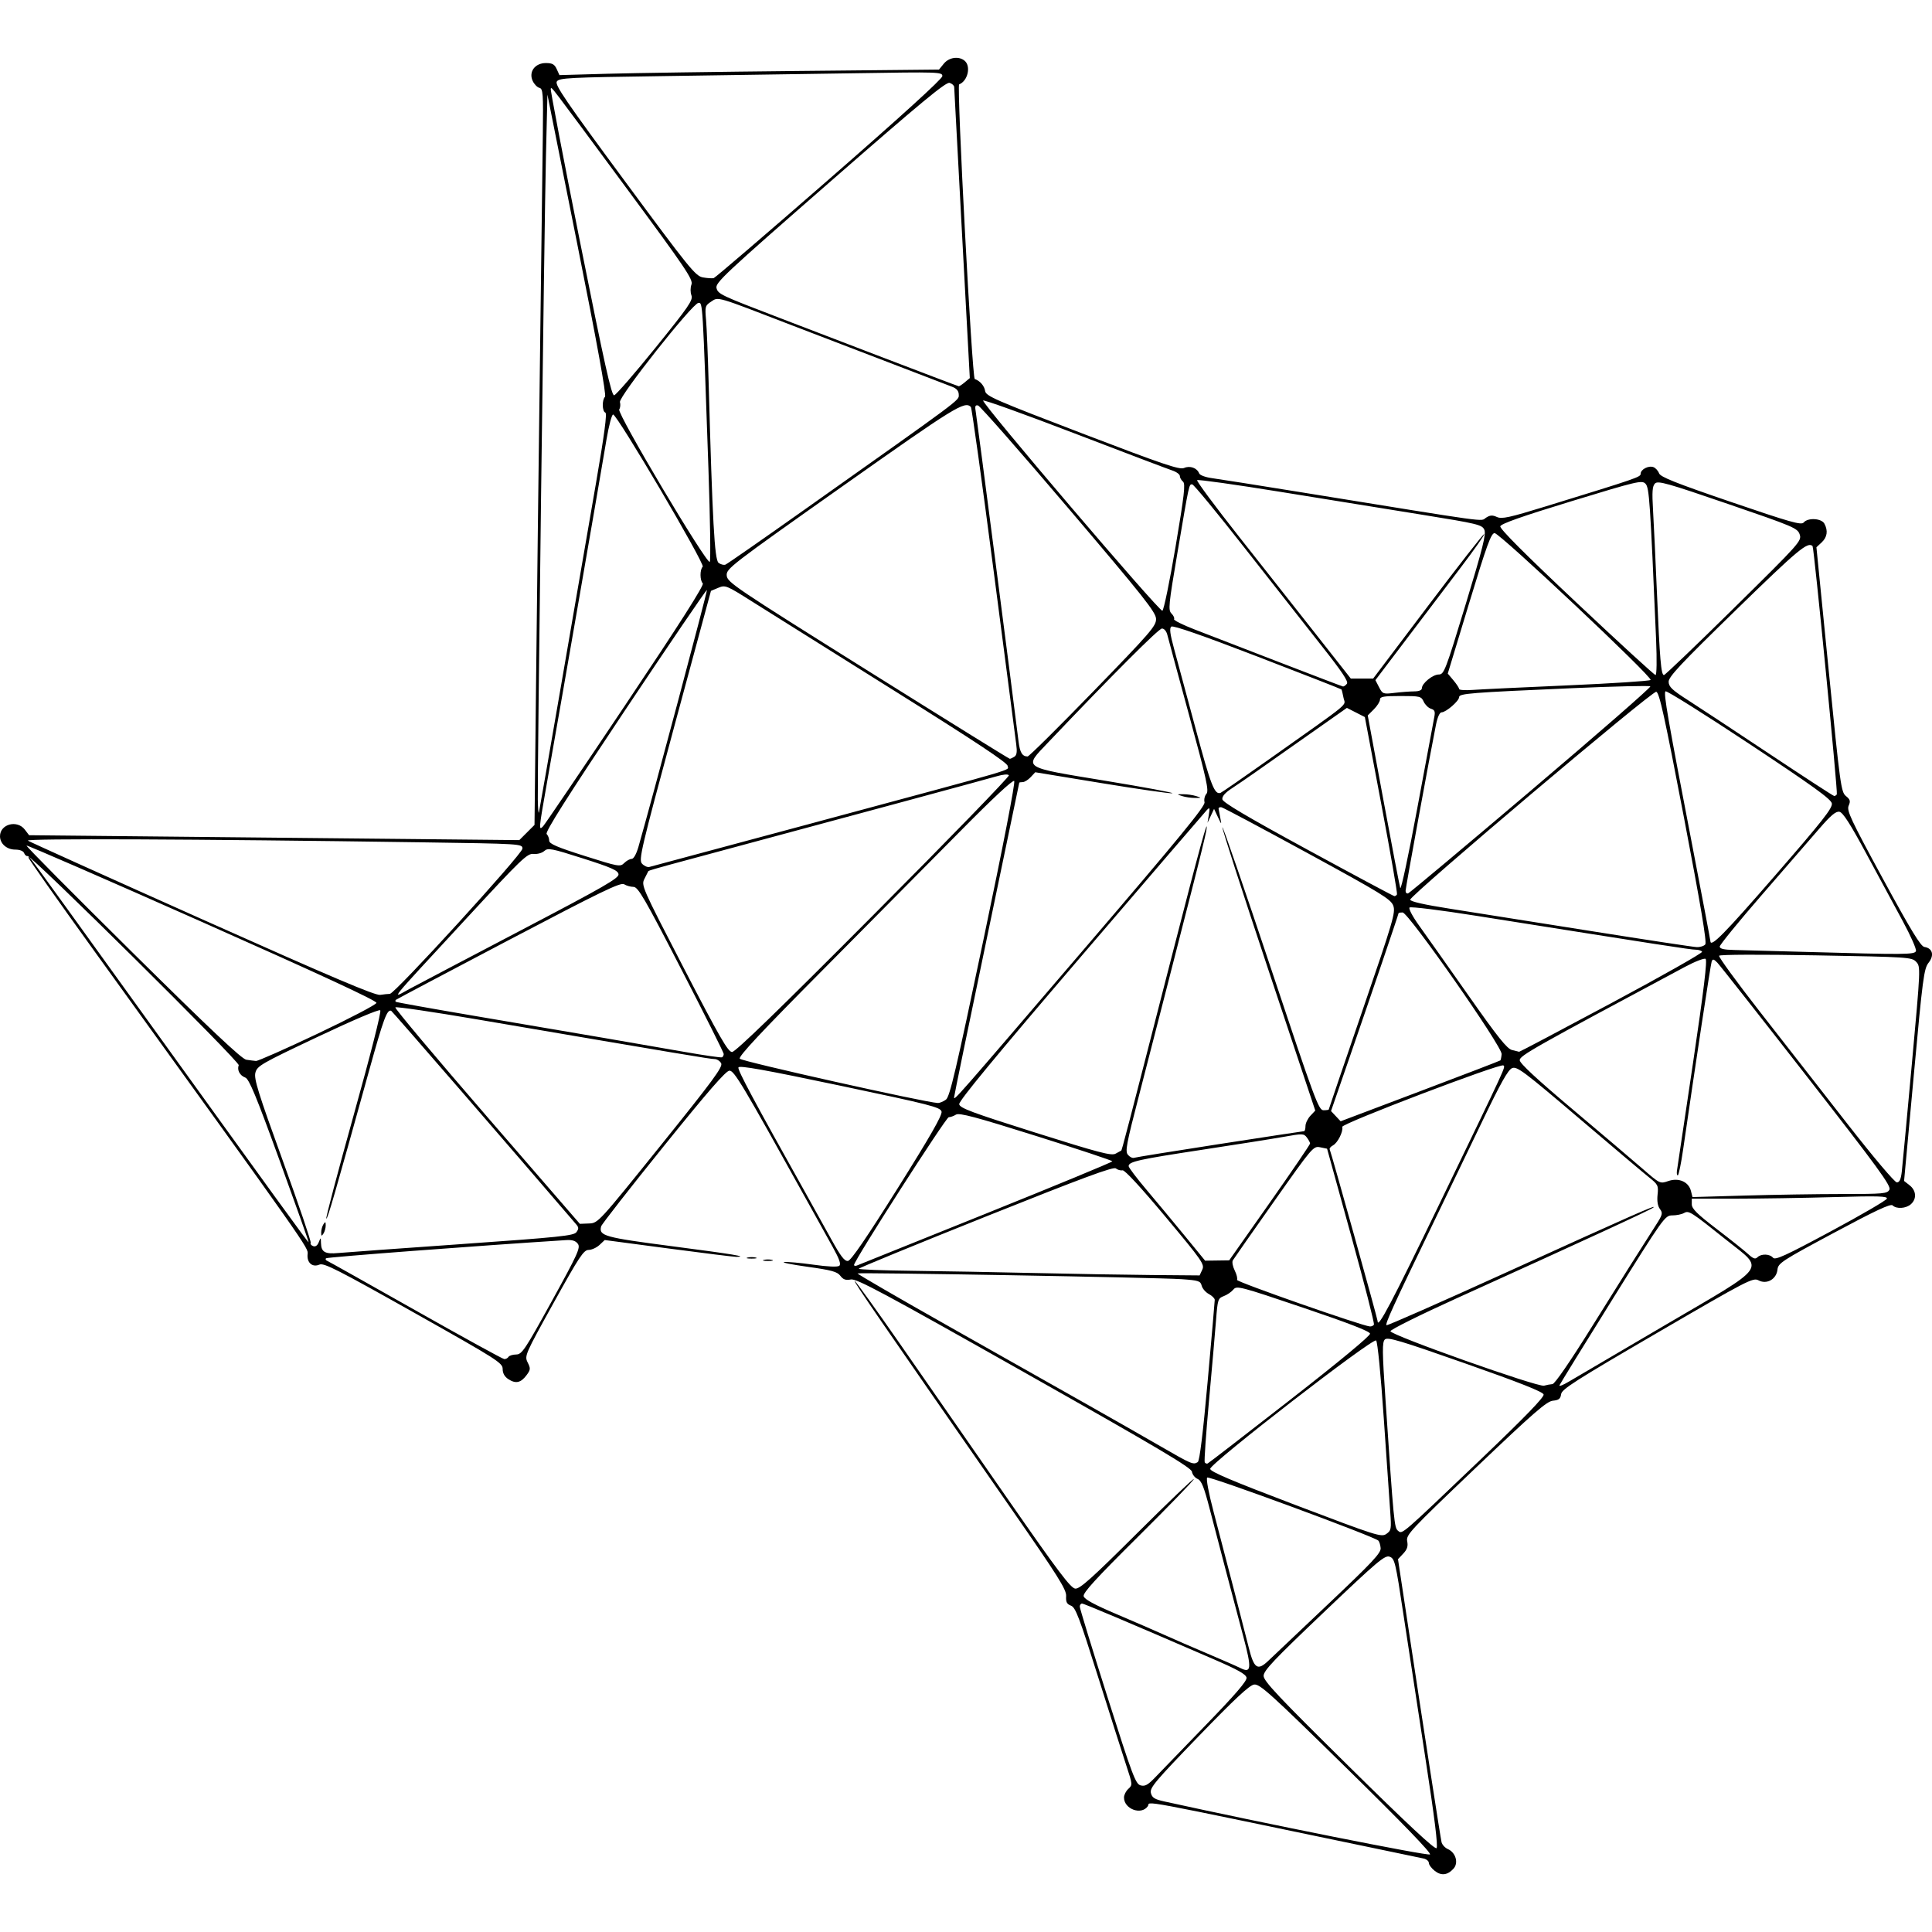 <?xml version="1.0" encoding="UTF-8" standalone="no"?>
<!-- Created with Inkscape (http://www.inkscape.org/) -->

<svg
   width="900"
   height="900"
   viewBox="0 0 238.125 238.125"
   version="1.1"
   id="svg1"
   xml:space="preserve"
   inkscape:version="1.3 (1:1.3+202307231459+0e150ed6c4)"
   sodipodi:docname="map-texas.svg"
   inkscape:export-filename="map-texas.png"
   inkscape:export-xdpi="53.333332"
   inkscape:export-ydpi="53.333332"
   xmlns:inkscape="http://www.inkscape.org/namespaces/inkscape"
   xmlns:sodipodi="http://sodipodi.sourceforge.net/DTD/sodipodi-0.dtd"
   xmlns="http://www.w3.org/2000/svg"
   xmlns:svg="http://www.w3.org/2000/svg"><sodipodi:namedview
     id="namedview1"
     pagecolor="#ffffff"
     bordercolor="#000000"
     borderopacity="0.25"
     inkscape:showpageshadow="2"
     inkscape:pageopacity="0.0"
     inkscape:pagecheckerboard="0"
     inkscape:deskcolor="#d1d1d1"
     inkscape:document-units="px"
     inkscape:zoom="0.40622896"
     inkscape:cx="396.32822"
     inkscape:cy="561.25984"
     inkscape:window-width="1280"
     inkscape:window-height="656"
     inkscape:window-x="0"
     inkscape:window-y="0"
     inkscape:window-maximized="1"
     inkscape:current-layer="layer1" /><defs
     id="defs1" /><g
     inkscape:label="Capa 1"
     inkscape:groupmode="layer"
     id="layer1"><path
       style="fill:#000000;stroke-width:1.084"
       d="m 176.829,230.582 c -0.396,-0.312 -0.72,-0.748 -0.72,-0.971 0,-0.222 -0.29,-0.466 -0.645,-0.542 -0.355,-0.076 -2.194,-0.461 -4.087,-0.855 -32.627,-6.795 -29.475,-6.207 -29.908,-5.589 -0.797,1.139 -2.933,0.353 -2.933,-1.079 0,-0.318 0.242,-0.798 0.538,-1.065 0.525,-0.475 0.519,-0.545 -0.242,-2.841 -0.429,-1.295 -1.994,-6.209 -3.478,-10.921 -2.325,-7.384 -2.788,-8.602 -3.352,-8.816 -0.517,-0.197 -0.643,-0.446 -0.598,-1.185 0.048,-0.796 -0.971,-2.414 -6.82,-10.831 -16.608,-23.9 -19.348,-27.889 -19.238,-27.999 0.064,-0.064 2.651,3.531 5.748,7.989 3.097,4.458 9.031,13.001 13.187,18.983 6.16,8.867 7.685,10.889 8.252,10.942 0.562,0.052 2.038,-1.271 7.652,-6.859 3.825,-3.808 6.955,-6.796 6.955,-6.64 -5e-5,0.157 -3.086,3.347 -6.859,7.09 -5.214,5.173 -6.824,6.936 -6.716,7.349 0.099,0.38 1.319,1.044 4.062,2.21 2.156,0.917 4.824,2.075 5.928,2.573 1.104,0.498 3.492,1.535 5.306,2.304 1.814,0.769 3.614,1.558 4,1.754 1.374,0.698 1.436,0.088 0.387,-3.849 -1.439,-5.405 -3.125,-11.804 -4.142,-15.726 -0.714,-2.752 -1.023,-3.517 -1.504,-3.729 -0.333,-0.146 -0.645,-0.546 -0.694,-0.889 -0.071,-0.498 -4.216,-2.954 -20.651,-12.237 -17.414,-9.836 -20.689,-11.59 -21.391,-11.454 -0.629,0.122 -0.939,0.013 -1.291,-0.452 -0.384,-0.508 -1.07,-0.697 -4.048,-1.113 -1.972,-0.276 -3.263,-0.538 -2.868,-0.583 0.394,-0.045 2.008,0.101 3.585,0.324 1.797,0.254 2.992,0.306 3.199,0.138 0.239,-0.194 0.013,-0.838 -0.821,-2.336 -0.633,-1.137 -2.082,-3.746 -3.219,-5.796 -7.894,-14.229 -8.901,-15.919 -9.493,-15.919 -0.431,0 -2.642,2.542 -8.146,9.368 -4.155,5.152 -7.608,9.573 -7.673,9.824 -0.303,1.17 0.37,1.357 8.801,2.456 7.448,0.97 9.393,1.292 7.864,1.302 -0.302,0.002 -4.076,-0.464 -8.385,-1.036 l -7.835,-1.039 -0.645,0.606 c -0.355,0.333 -0.959,0.609 -1.343,0.613 -0.612,0.007 -1.148,0.818 -4.312,6.525 -3.536,6.378 -3.604,6.536 -3.199,7.345 0.375,0.75 0.362,0.897 -0.146,1.578 -0.698,0.936 -1.331,1.072 -2.234,0.481 -0.466,-0.306 -0.703,-0.728 -0.703,-1.256 0,-0.748 -0.655,-1.164 -10.971,-6.969 -9.363,-5.269 -11.064,-6.133 -11.608,-5.896 -0.871,0.379 -1.573,-0.232 -1.464,-1.275 0.087,-0.828 0.566,-0.147 -26.375,-37.493 -4.477,-6.206 -8.088,-11.335 -8.025,-11.398 0.141,-0.141 -0.853,-1.495 12.126,16.514 18.789,26.07 22.335,30.961 22.4,30.895 0.035,-0.035 -1.574,-4.567 -3.575,-10.07 -2.916,-8.02 -3.758,-10.051 -4.239,-10.229 -0.669,-0.247 -1.027,-0.927 -0.8,-1.518 0.161,-0.42 -25.571,-25.912 -26.024,-25.782 -0.143,0.041 -0.334,-0.12 -0.426,-0.359 -0.101,-0.263 -0.531,-0.433 -1.095,-0.433 -1.046,0 -1.878,-0.732 -1.878,-1.651 0,-1.495 2.113,-2.056 3.059,-0.813 l 0.526,0.69 30.21,0.302 30.21,0.302 0.937,-0.937 0.937,-0.937 0.191,-17.48 c 0.105,-9.614 0.321,-27.483 0.479,-39.709 0.158,-12.226 0.319,-24.771 0.356,-27.879 0.062,-5.144 0.024,-5.662 -0.426,-5.779 -0.272,-0.071 -0.646,-0.46 -0.829,-0.863 -0.508,-1.115 0.29,-2.192 1.624,-2.192 0.801,0 1.072,0.15 1.342,0.743 l 0.338,0.743 5.894,-0.167 c 3.242,-0.092 13.767,-0.245 23.39,-0.341 l 17.496,-0.174 0.59,-0.725 c 0.645,-0.792 1.845,-0.964 2.565,-0.367 0.815,0.676 0.393,2.506 -0.672,2.915 -0.32,0.123 1.592,36.207 1.925,36.319 0.639,0.214 1.185,0.843 1.277,1.47 0.092,0.628 1.189,1.107 11.98,5.238 9.946,3.807 11.986,4.499 12.54,4.255 0.728,-0.321 1.602,-0.009 1.861,0.664 0.084,0.22 0.769,0.478 1.54,0.581 0.763,0.102 5.776,0.895 11.14,1.764 23.762,3.847 21.946,3.596 22.657,3.131 0.512,-0.335 0.799,-0.357 1.362,-0.1 0.604,0.275 1.515,0.078 5.987,-1.298 11.361,-3.496 11.728,-3.622 11.728,-4.032 0,-0.536 0.984,-1.043 1.581,-0.814 0.261,0.1 0.571,0.441 0.688,0.758 0.168,0.454 2.038,1.2 8.848,3.527 7.343,2.509 8.686,2.889 8.976,2.539 0.516,-0.621 2.197,-0.527 2.556,0.143 0.468,0.874 0.35,1.668 -0.343,2.314 l -0.64,0.596 1.502,15.074 c 1.423,14.275 1.536,15.101 2.135,15.587 0.527,0.426 0.583,0.627 0.335,1.192 -0.261,0.596 0.256,1.699 4.22,8.997 3.45,6.352 4.658,8.34 5.113,8.41 1.012,0.156 1.247,1.022 0.525,1.939 -0.581,0.738 -0.725,1.835 -1.828,13.852 l -1.198,13.051 0.687,0.54 c 0.818,0.643 0.889,1.661 0.163,2.319 -0.602,0.545 -1.792,0.625 -2.264,0.153 -0.238,-0.238 -2.117,0.64 -7.212,3.37 -6.447,3.455 -6.895,3.747 -6.978,4.544 -0.123,1.186 -1.323,1.867 -2.336,1.324 -0.679,-0.363 -1.323,-0.03 -12.477,6.465 -10.072,5.864 -11.774,6.951 -11.855,7.565 -0.075,0.573 -0.28,0.735 -1.014,0.806 -0.763,0.074 -2.378,1.479 -9.521,8.287 -8.097,7.717 -8.592,8.247 -8.436,9.03 0.124,0.622 0.002,1.006 -0.484,1.524 l -0.65,0.692 1.183,7.829 c 2.031,13.434 4.044,26.447 4.184,27.046 0.074,0.316 0.428,0.703 0.788,0.86 0.96,0.422 1.33,1.699 0.695,2.401 -0.744,0.822 -1.514,0.913 -2.325,0.276 z m -10.885,-12.676 c -9.443,-9.262 -10.68,-10.38 -11.379,-10.278 -0.575,0.085 -2.397,1.784 -6.839,6.38 -5.356,5.542 -6.034,6.348 -5.875,6.983 0.147,0.588 0.449,0.778 1.659,1.045 12.121,2.675 32.514,6.742 32.742,6.529 0.185,-0.172 -3.491,-3.972 -10.308,-10.66 z m 9.734,-1.248 c -0.92,-5.961 -2.137,-13.921 -2.704,-17.69 -0.97,-6.446 -1.07,-6.867 -1.693,-7.097 -0.591,-0.219 -1.449,0.504 -8.099,6.83 -6.163,5.863 -7.438,7.208 -7.438,7.854 0,0.644 1.814,2.57 10.509,11.153 7.173,7.081 10.603,10.281 10.803,10.081 0.201,-0.201 -0.237,-3.734 -1.379,-11.131 z m -27.051,-4.051 c 3.619,-3.733 5.074,-5.423 5.013,-5.823 -0.065,-0.424 -1.071,-0.989 -4.082,-2.291 -10.952,-4.737 -15.945,-6.848 -16.196,-6.848 -0.152,0 -0.276,0.171 -0.276,0.38 0,0.209 1.532,5.208 3.405,11.11 3.079,9.702 3.471,10.748 4.087,10.916 0.549,0.15 0.903,-0.045 1.816,-0.999 0.624,-0.652 3.428,-3.552 6.233,-6.445 z m 15.149,-14.966 c 5.344,-5.058 6.443,-6.231 6.393,-6.826 -0.033,-0.395 -0.162,-0.815 -0.287,-0.932 -0.556,-0.526 -20.856,-8.005 -21.091,-7.77 -0.151,0.151 0.174,1.892 0.793,4.238 1.36,5.156 3.744,14.362 4.337,16.745 0.636,2.56 1.077,2.859 2.383,1.619 0.56,-0.531 3.922,-3.715 7.472,-7.074 z m 7.573,-11.325 c -0.091,-1.262 -0.45,-6.455 -0.797,-11.541 -0.366,-5.361 -0.76,-9.376 -0.94,-9.555 -0.386,-0.386 -20.431,15.119 -20.451,15.819 -0.01,0.344 2.637,1.467 10.527,4.466 10,3.801 10.574,3.983 11.184,3.556 0.602,-0.422 0.632,-0.598 0.477,-2.745 z m 11.251,-6.536 c 5.353,-5.113 7.742,-7.58 7.656,-7.906 -0.088,-0.332 -2.958,-1.469 -9.646,-3.82 -8.023,-2.821 -9.583,-3.286 -9.92,-2.96 -0.341,0.331 -0.33,1.422 0.081,7.506 1.018,15.1 1.076,15.704 1.542,16.074 0.549,0.436 0.242,0.7 10.287,-8.894 z m -34.972,0.429 c 0.227,-0.144 0.644,-3.544 1.219,-9.942 0.481,-5.347 0.874,-9.872 0.874,-10.054 0,-0.182 -0.326,-0.506 -0.725,-0.719 -0.399,-0.213 -0.797,-0.676 -0.886,-1.029 -0.145,-0.58 -0.384,-0.656 -2.502,-0.803 -2.929,-0.203 -39.759,-0.854 -39.907,-0.705 -0.06,0.06 5.012,3.001 11.271,6.536 6.259,3.535 13.833,7.812 16.83,9.505 2.997,1.693 7.128,4.046 9.178,5.23 3.907,2.255 4.091,2.334 4.647,1.98 z m 11.367,-7.66 c 6.108,-4.761 9.91,-7.91 9.868,-8.174 -0.046,-0.291 -2.713,-1.324 -8.242,-3.194 -7.812,-2.641 -8.194,-2.74 -8.605,-2.238 -0.237,0.289 -0.768,0.652 -1.18,0.806 -0.712,0.266 -0.76,0.415 -0.956,2.955 -0.113,1.471 -0.506,5.966 -0.872,9.989 -0.366,4.023 -0.601,7.418 -0.523,7.544 0.078,0.127 0.24,0.191 0.358,0.144 0.119,-0.048 4.687,-3.572 10.152,-7.831 z m 32.353,-1.954 c 0.285,-0.021 2.187,-2.79 4.857,-7.071 4.111,-6.591 5.594,-8.946 7.874,-12.502 0.841,-1.312 0.89,-1.502 0.511,-2.008 -0.272,-0.363 -0.373,-0.977 -0.29,-1.759 0.121,-1.125 0.054,-1.261 -1.053,-2.143 -0.65,-0.518 -4.56,-3.818 -8.689,-7.333 -6.696,-5.701 -7.579,-6.364 -8.174,-6.134 -0.509,0.197 -1.411,1.809 -3.81,6.813 -1.729,3.606 -4.486,9.331 -6.127,12.722 -4.721,9.754 -5.76,12.03 -5.552,12.157 0.107,0.065 6.713,-2.845 14.679,-6.468 15.773,-7.172 18.649,-8.441 18.213,-8.038 -0.281,0.261 -8.005,3.824 -24.236,11.181 -4.496,2.038 -8.174,3.866 -8.174,4.063 0,0.483 18.171,6.928 18.93,6.715 0.316,-0.089 0.784,-0.176 1.042,-0.195 z m 13.902,-7.282 c 12.862,-7.537 12.259,-6.705 7.572,-10.448 -4.459,-3.56 -4.664,-3.691 -5.269,-3.352 -0.285,0.16 -0.933,0.29 -1.44,0.29 -0.901,0 -1.063,0.227 -7.36,10.327 -3.541,5.68 -6.487,10.46 -6.547,10.622 -0.059,0.162 0.457,-0.042 1.147,-0.454 0.691,-0.412 6.044,-3.555 11.897,-6.985 z m -142.58,3.929 c 0.098,-0.158 0.525,-0.291 0.949,-0.296 0.708,-0.009 1.072,-0.554 4.382,-6.558 3.214,-5.831 3.567,-6.607 3.223,-7.079 -0.277,-0.379 -0.692,-0.51 -1.459,-0.461 -11.001,0.702 -29.454,2.099 -29.583,2.24 -0.094,0.102 -0.042,0.238 0.116,0.301 0.158,0.063 5.062,2.814 10.899,6.112 5.837,3.298 10.766,6.004 10.954,6.012 0.188,0.009 0.421,-0.114 0.519,-0.271 z m 106.672,-3.974 c 0.084,-0.135 -1.182,-5.07 -2.812,-10.966 l -2.964,-10.72 -0.853,-0.175 c -0.836,-0.171 -0.95,-0.038 -5.704,6.705 -2.668,3.784 -4.946,7.039 -5.061,7.234 -0.116,0.195 -0.01,0.755 0.234,1.245 0.244,0.49 0.371,1.011 0.28,1.157 -0.14,0.227 15.416,5.678 16.386,5.742 0.188,0.013 0.41,-0.088 0.493,-0.223 z m 8.115,-14.972 c 8.399,-17.392 8.085,-16.711 7.847,-16.978 -0.292,-0.329 -19.969,7.168 -19.866,7.57 0.144,0.562 -0.559,1.969 -1.138,2.28 -0.298,0.16 -0.48,0.391 -0.404,0.515 0.141,0.228 5.901,20.878 5.901,21.155 0,1.015 1.761,-2.329 7.66,-14.541 z m -29.275,8.199 c 0.306,-0.66 0.017,-1.075 -4.534,-6.523 -3.024,-3.62 -5.025,-5.785 -5.296,-5.729 -0.239,0.049 -0.608,-0.055 -0.82,-0.23 -0.295,-0.245 -4.04,1.141 -16.029,5.934 -8.604,3.44 -15.649,6.333 -15.656,6.431 -0.007,0.097 2.925,0.211 6.514,0.253 3.589,0.042 10.397,0.165 15.13,0.274 4.733,0.109 11.251,0.22 14.485,0.247 l 5.88,0.049 z m -26.643,-6.921 c 8.558,-3.445 15.56,-6.342 15.56,-6.437 0,-0.095 -4.223,-1.5 -9.384,-3.122 -7.489,-2.354 -9.486,-2.885 -9.891,-2.632 -0.279,0.174 -0.68,0.317 -0.89,0.317 -0.338,0 -11.672,17.681 -11.672,18.209 0,0.115 0.161,0.146 0.359,0.069 0.197,-0.077 7.361,-2.959 15.919,-6.404 z m -10.907,-3.102 c 4.019,-6.402 5.526,-9.034 5.417,-9.465 -0.136,-0.539 -1.343,-0.848 -12.524,-3.2 -9.304,-1.958 -12.408,-2.513 -12.513,-2.241 -0.12,0.312 1.823,3.94 8.506,15.887 0.75,1.341 2.059,3.697 2.908,5.237 1.194,2.163 1.668,2.782 2.091,2.725 0.374,-0.051 2.304,-2.874 6.114,-8.942 z m 45.858,1.782 c 2.744,-3.898 4.985,-7.189 4.98,-7.314 -0.005,-0.125 -0.185,-0.46 -0.401,-0.744 -0.369,-0.487 -0.53,-0.492 -2.787,-0.087 -1.318,0.236 -5.88,0.96 -10.14,1.608 -7.828,1.191 -9.035,1.46 -9.035,2.015 0,0.169 1.004,1.494 2.232,2.946 1.228,1.452 3.349,4.005 4.714,5.673 l 2.482,3.033 1.483,-0.021 1.483,-0.021 z m 76.073,-0.514 c 0.104,-0.313 -1.068,-0.347 -6.581,-0.191 -3.689,0.104 -9.128,0.19 -12.086,0.19 l -5.378,6.6e-4 v 0.695 c 0,0.546 0.66,1.2 3.083,3.053 1.696,1.297 3.439,2.687 3.874,3.089 0.613,0.566 0.868,0.654 1.133,0.389 0.463,-0.463 1.516,-0.433 1.921,0.054 0.271,0.327 1.523,-0.245 7.118,-3.251 3.734,-2.006 6.846,-3.819 6.916,-4.029 z m -175.642,5.595 c 12.08,-0.848 13.801,-1.027 14.124,-1.468 0.299,-0.41 0.296,-0.585 -0.019,-0.952 -7.582,-8.85 -22.685,-26.282 -22.812,-26.331 -0.512,-0.198 -0.941,0.964 -2.722,7.381 -4.26,15.345 -5.135,18.369 -5.276,18.229 -0.081,-0.081 1.442,-5.833 3.383,-12.784 2.103,-7.532 3.424,-12.739 3.268,-12.889 -0.152,-0.147 -3.373,1.221 -7.709,3.273 -6.985,3.306 -7.463,3.58 -7.68,4.42 -0.195,0.754 0.336,2.46 3.365,10.813 1.978,5.455 3.531,10.024 3.451,10.154 -0.08,0.13 0.052,0.312 0.294,0.405 0.284,0.109 0.531,-0.058 0.697,-0.472 0.253,-0.63 0.258,-0.628 0.276,0.091 0.028,1.119 0.491,1.387 2.131,1.234 0.81,-0.075 7.663,-0.572 15.229,-1.103 z m -17.333,-1.436 c 0,-0.316 0.125,-0.767 0.278,-1.004 0.23,-0.356 0.278,-0.332 0.278,0.143 0,0.316 -0.125,0.767 -0.278,1.004 -0.23,0.356 -0.278,0.332 -0.278,-0.143 z m 41.855,-10.735 c 6.435,-7.991 7.675,-9.675 7.442,-10.11 -0.154,-0.287 -0.526,-0.522 -0.826,-0.522 -0.511,0 -3.66,-0.526 -29.259,-4.889 -5.441,-0.927 -9.975,-1.594 -10.075,-1.482 -0.101,0.112 4.975,6.162 11.28,13.443 l 11.463,13.239 1.127,-0.045 c 1.122,-0.045 1.163,-0.089 8.849,-9.634 z m 145.61,6.003 c 5.107,0 5.559,-0.042 5.822,-0.534 0.241,-0.451 -1.351,-2.635 -10.193,-13.983 -5.763,-7.397 -10.723,-13.698 -11.02,-14.003 -0.44,-0.45 -0.57,-0.477 -0.694,-0.143 -0.13,0.353 -1.998,12.657 -3.513,23.142 -0.256,1.775 -0.556,3.227 -0.666,3.227 -0.11,0 -0.151,-0.29 -0.091,-0.645 0.06,-0.355 0.949,-6.315 1.975,-13.244 1.336,-9.021 1.774,-12.656 1.543,-12.799 -0.178,-0.11 -1.319,0.332 -2.535,0.983 -18.678,9.982 -20.385,10.947 -20.371,11.508 0.01,0.387 2.121,2.348 6.483,6.023 3.558,2.997 7.444,6.298 8.637,7.335 2.164,1.882 2.17,1.885 3.192,1.534 1.288,-0.443 2.506,0.09 2.79,1.22 l 0.19,0.756 6.458,-0.188 c 3.552,-0.103 8.949,-0.188 11.994,-0.188 z m 7.352,-2.797 c 0.085,-0.749 0.644,-6.73 1.242,-13.291 1.077,-11.817 1.082,-11.934 0.531,-12.524 -0.539,-0.577 -0.921,-0.602 -12.346,-0.804 -6.859,-0.122 -11.855,-0.102 -11.947,0.047 -0.087,0.141 2.159,3.225 4.99,6.853 2.831,3.628 7.691,9.856 10.8,13.839 3.222,4.128 5.851,7.242 6.114,7.242 0.338,2e-5 0.503,-0.365 0.616,-1.362 z m -84.071,-3.367 c 5.624,-0.87 10.303,-1.581 10.397,-1.581 0.095,0 0.172,-0.282 0.172,-0.627 0,-0.345 0.272,-0.916 0.604,-1.27 l 0.604,-0.643 -5.797,-17.391 c -3.188,-9.565 -5.732,-17.456 -5.653,-17.535 0.079,-0.079 2.77,7.738 5.98,17.371 5.418,16.262 5.882,17.515 6.483,17.515 0.356,0 0.647,-0.042 0.647,-0.093 0,-0.051 1.864,-5.525 4.143,-12.165 3.817,-11.122 4.117,-12.143 3.806,-12.967 -0.299,-0.792 -1.512,-1.535 -10.546,-6.461 -5.614,-3.062 -10.392,-5.606 -10.618,-5.655 -0.225,-0.049 -0.387,0.043 -0.36,0.203 0.027,0.161 0.125,0.677 0.217,1.147 0.161,0.826 0.151,0.821 -0.305,-0.149 l -0.472,-1.004 -0.403,0.86 -0.403,0.86 0.163,-1 c 0.142,-0.872 0.111,-0.946 -0.247,-0.574 -0.225,0.235 -7.203,8.36 -15.507,18.056 -10.573,12.347 -15.072,17.8 -15.013,18.197 0.07,0.478 1.541,1.027 9.375,3.5 7.842,2.475 9.386,2.881 9.895,2.598 0.332,-0.184 0.644,-0.353 0.693,-0.376 0.094,-0.044 0.564,-1.847 6.224,-23.908 3.467,-13.512 4.625,-17.724 4.259,-15.488 -0.09,0.552 -0.911,3.908 -1.824,7.457 -0.913,3.549 -2.335,9.099 -3.16,12.333 -0.825,3.234 -2.305,8.978 -3.289,12.764 -1.584,6.096 -1.741,6.939 -1.372,7.366 0.229,0.265 0.566,0.428 0.748,0.362 0.182,-0.066 4.933,-0.832 10.557,-1.702 z m 34.588,-10.302 c 0.055,-0.055 0.127,-0.407 0.159,-0.781 0.079,-0.916 -11.478,-17.447 -12.203,-17.454 -0.276,-0.003 -0.502,0.037 -0.502,0.088 0,0.135 -3.3,9.853 -6.001,17.669 l -2.322,6.719 0.592,0.63 0.592,0.63 9.791,-3.701 c 5.385,-2.035 9.837,-3.746 9.892,-3.801 z m -68.332,4.833 c 0.479,-0.357 1.243,-3.618 4.622,-19.71 2.436,-11.602 3.946,-19.394 3.791,-19.564 -0.161,-0.176 -2.641,2.133 -6.624,6.167 -3.502,3.547 -11.109,11.224 -16.906,17.061 -7.643,7.695 -10.473,10.719 -10.295,11.002 0.206,0.328 22.934,5.41 24.409,5.458 0.237,0.008 0.688,-0.179 1.004,-0.414 z m 17.061,-18.599 c 11.808,-13.783 14.931,-17.593 14.809,-18.059 -0.085,-0.325 0.02,-0.79 0.234,-1.032 0.331,-0.376 0.019,-1.794 -2.115,-9.619 -1.377,-5.048 -2.591,-9.533 -2.699,-9.967 -0.115,-0.462 -0.392,-0.789 -0.669,-0.789 -0.402,0 -6.113,5.717 -14.038,14.054 -3.043,3.202 -3.355,2.995 7.149,4.725 4.765,0.785 8.44,1.471 8.168,1.526 -0.273,0.054 -4.186,-0.506 -8.695,-1.246 l -8.198,-1.345 -0.567,0.608 c -0.312,0.334 -0.755,0.608 -0.986,0.608 -0.23,0 -0.419,0.034 -0.419,0.076 0,0.042 -1.807,8.72 -4.016,19.284 -2.209,10.564 -4.016,19.335 -4.016,19.491 0,0.428 0.011,0.415 16.057,-18.316 z m 12.052,-18.815 c -0.697,-0.223 -0.693,-0.23 0.143,-0.23 0.473,0 1.183,0.103 1.578,0.23 0.697,0.223 0.693,0.23 -0.143,0.23 -0.473,0 -1.183,-0.103 -1.578,-0.23 z M 39.151,127.402 c 3.944,-1.87 7.205,-3.576 7.246,-3.793 0.051,-0.268 -6.816,-3.454 -21.46,-9.958 -11.844,-5.261 -21.595,-9.505 -21.669,-9.431 -0.073,0.073 5.817,6.016 13.09,13.205 9.541,9.431 13.438,13.104 13.992,13.189 0.423,0.065 0.962,0.133 1.199,0.153 0.237,0.019 3.657,-1.494 7.601,-3.364 z m 50.05,2.502 c 0,-0.168 -2.356,-4.869 -5.235,-10.446 -4.529,-8.774 -5.322,-10.141 -5.884,-10.146 -0.357,-0.003 -0.879,-0.15 -1.159,-0.325 -0.424,-0.265 -2.83,0.9 -14.263,6.905 -7.564,3.973 -13.808,7.279 -13.875,7.346 -0.067,0.067 -0.068,0.173 -0.002,0.235 0.066,0.063 4.443,0.847 9.728,1.743 13.402,2.272 20.637,3.513 25.814,4.426 2.445,0.431 4.543,0.735 4.661,0.676 0.118,-0.06 0.215,-0.246 0.215,-0.414 z m 18.47,-17.154 c 9.265,-9.306 16.771,-17.042 16.678,-17.192 -0.103,-0.166 -0.697,-0.117 -1.525,0.126 -1.285,0.378 -17.267,4.7 -40.329,10.907 -1.401,0.377 -2.562,0.723 -2.581,0.768 -0.019,0.045 -0.23,0.464 -0.469,0.93 -0.431,0.841 -0.392,0.929 4.876,11.108 4.385,8.473 5.414,10.262 5.907,10.267 0.411,0.004 5.831,-5.251 17.443,-16.914 z m 90.97,10.865 c 6.219,-3.33 11.236,-6.169 11.149,-6.31 -0.087,-0.141 -0.452,-0.256 -0.812,-0.256 -0.602,0 -4.02,-0.528 -26.981,-4.168 -4.464,-0.708 -8.131,-1.163 -8.268,-1.026 -0.137,0.137 0.383,1.121 1.174,2.218 0.781,1.084 3.505,4.94 6.053,8.569 3.673,5.229 4.795,6.634 5.414,6.778 0.429,0.1 0.822,0.196 0.872,0.215 0.05,0.019 5.18,-2.691 11.399,-6.02 z M 48.047,122.498 c 0.611,0 16.345,-17.234 16.345,-17.903 0,-0.593 -0.084,-0.598 -12.62,-0.78 -27.711,-0.401 -48.761,-0.489 -48.33,-0.202 0.237,0.157 9.917,4.526 21.512,9.708 15.974,7.14 21.281,9.393 21.906,9.3 0.454,-0.068 0.988,-0.123 1.187,-0.123 z m 16.285,-7.899 c 10.146,-5.316 11.974,-6.368 11.903,-6.851 -0.068,-0.466 -0.872,-0.822 -4.37,-1.939 -3.915,-1.249 -4.33,-1.329 -4.782,-0.92 -0.277,0.251 -0.863,0.409 -1.332,0.36 -0.765,-0.08 -1.487,0.616 -8.381,8.079 -9.907,10.726 -9.127,9.757 -6.889,8.554 1.025,-0.551 7.258,-3.828 13.851,-7.283 z M 236.147,117.221 c 0.085,-0.221 -0.644,-1.874 -1.619,-3.674 -0.975,-1.8 -2.999,-5.547 -4.497,-8.326 -1.974,-3.661 -2.887,-5.085 -3.312,-5.167 -0.442,-0.085 -1.054,0.427 -2.467,2.059 -1.034,1.195 -4.222,4.871 -7.085,8.17 -2.863,3.299 -5.205,6.171 -5.205,6.382 0,0.276 0.505,0.395 1.793,0.423 0.986,0.021 4.89,0.126 8.676,0.233 12.448,0.352 13.546,0.344 13.717,-0.1 z m -25.967,-0.817 c 0.21,-0.254 -0.561,-4.84 -2.64,-15.704 -2.387,-12.472 -3.025,-15.362 -3.405,-15.436 -0.534,-0.103 -30.321,25.066 -30.321,25.621 0,0.231 1.674,0.612 4.948,1.126 2.721,0.427 10.498,1.659 17.281,2.737 6.783,1.078 12.672,1.972 13.087,1.987 0.414,0.015 0.887,-0.134 1.051,-0.332 z m 8.633,-8.528 c 5.856,-6.741 7.075,-8.29 6.966,-8.857 -0.102,-0.535 -2.366,-2.167 -10.201,-7.356 -5.538,-3.668 -10.174,-6.574 -10.301,-6.457 -0.26,0.238 0.262,3.232 3.372,19.367 1.186,6.152 2.158,11.292 2.161,11.422 0.017,0.842 1.715,-0.881 8.004,-8.119 z m -46.63,2.362 c 0.068,-0.118 -0.796,-5.085 -1.919,-11.037 l -2.042,-10.822 -1.106,-0.564 -1.106,-0.564 -4.773,3.354 c -2.625,1.845 -5.548,3.9 -6.494,4.567 -0.947,0.667 -2.268,1.571 -2.937,2.009 -0.807,0.528 -1.193,0.976 -1.147,1.332 0.05,0.386 3.01,2.137 10.538,6.236 5.758,3.135 10.558,5.701 10.667,5.702 0.109,0.001 0.254,-0.095 0.321,-0.213 z m 16.563,-12.846 c 8.175,-6.935 14.775,-12.693 14.666,-12.796 -0.109,-0.103 -4.393,-0.004 -9.52,0.219 -12.791,0.557 -14.054,0.657 -14.054,1.116 0,0.464 -1.617,1.864 -2.153,1.864 -0.238,0 -0.505,0.581 -0.691,1.506 -0.755,3.755 -3.753,20.134 -3.753,20.503 0,0.226 0.144,0.363 0.32,0.305 0.176,-0.059 7.009,-5.781 15.185,-12.716 z M 176.768,88.443 c 0.149,-0.745 0.079,-0.937 -0.4,-1.089 -0.319,-0.101 -0.723,-0.496 -0.896,-0.876 -0.299,-0.656 -0.449,-0.692 -2.851,-0.692 -2.096,0 -2.535,0.077 -2.535,0.443 0,0.244 -0.339,0.782 -0.754,1.197 l -0.754,0.754 1.917,10.348 c 1.054,5.691 1.994,10.606 2.089,10.921 0.095,0.316 1.034,-4.078 2.087,-9.763 1.053,-5.685 1.997,-10.744 2.096,-11.242 z m -98.916,17.42 c 0.248,0 0.581,-0.594 0.843,-1.506 1.63,-5.67 8.528,-31.546 8.434,-31.639 -0.064,-0.064 -4.604,6.608 -10.09,14.826 -7.19,10.772 -9.887,15.029 -9.661,15.254 0.172,0.172 0.312,0.537 0.312,0.812 0,0.392 0.937,0.797 4.367,1.886 4.183,1.328 4.388,1.365 4.876,0.877 0.28,-0.28 0.694,-0.509 0.919,-0.509 z m 22.966,-4.593 c 25.706,-6.927 23.376,-6.243 23.376,-6.867 0,-0.375 -3.937,-2.985 -14.126,-9.366 C 102.299,80.171 94.476,75.264 92.683,74.131 89.519,72.133 89.398,72.084 88.526,72.45 l -0.898,0.378 -4.48,16.557 c -4.156,15.359 -4.447,16.593 -4.017,17.063 0.255,0.279 0.657,0.463 0.893,0.409 0.237,-0.054 9.594,-2.568 20.795,-5.586 z M 77.127,86.807 c 6.614,-9.872 9.693,-14.704 9.497,-14.9 -0.371,-0.371 -0.378,-1.695 -0.011,-2.062 0.312,-0.312 -10.54,-18.741 -11.044,-18.756 -0.162,-0.005 -0.529,1.379 -0.815,3.075 -1.18,7.004 -5.301,30.762 -7.376,42.521 -0.98,5.554 -0.996,5.741 -0.437,5.153 0.219,-0.231 4.803,-6.994 10.186,-15.03 z m -7.851,-3.03 c 1.51,-8.755 3.402,-19.72 4.204,-24.367 1.015,-5.881 1.359,-8.481 1.133,-8.557 -0.4,-0.133 -0.431,-1.561 -0.042,-1.95 0.187,-0.187 -0.975,-6.586 -3.408,-18.762 l -3.691,-18.479 -0.182,7.59 c -0.203,8.456 -1.059,76.142 -1.003,79.296 0.02,1.104 0.082,1.814 0.14,1.578 0.057,-0.237 1.339,-7.594 2.85,-16.349 z M 226.396,97.903 c 0.14,-0.237 -2.812,-30.424 -2.992,-30.598 -0.589,-0.571 -1.787,0.428 -9.392,7.834 -6.836,6.657 -8.357,8.277 -8.346,8.891 0.012,0.621 0.421,1.012 2.366,2.257 1.294,0.828 5.837,3.825 10.096,6.659 4.259,2.834 7.833,5.157 7.942,5.163 0.109,0.005 0.255,-0.087 0.325,-0.205 z m -69.933,-4.349 c 10.423,-7.383 9.333,-6.482 9.13,-7.548 -0.098,-0.516 -0.213,-0.981 -0.256,-1.033 -0.043,-0.052 -4.703,-1.875 -10.356,-4.051 -6.766,-2.604 -10.393,-3.866 -10.613,-3.691 -0.25,0.199 -0.162,0.894 0.348,2.76 0.376,1.372 1.579,5.836 2.675,9.919 1.858,6.924 2.309,8.078 3.048,7.81 0.158,-0.057 2.869,-1.932 6.023,-4.167 z m -31.437,-0.288 c 0.294,-0.186 0.354,-0.599 0.225,-1.543 -0.097,-0.709 -1.347,-10.303 -2.778,-21.321 -1.431,-11.018 -2.696,-20.127 -2.812,-20.243 -0.762,-0.762 -1.91,-0.052 -15.81,9.768 -13.914,9.83 -14.348,10.165 -14.279,11.015 0.067,0.83 0.992,1.453 17.401,11.732 9.531,5.97 17.402,10.853 17.491,10.851 0.089,-0.002 0.342,-0.119 0.563,-0.259 z m 9.713,-8.032 c 7.099,-7.312 7.773,-8.091 7.748,-8.958 -0.023,-0.818 -1.518,-2.703 -10.762,-13.575 -5.904,-6.944 -10.934,-12.67 -11.178,-12.725 -0.355,-0.08 -0.408,0.089 -0.27,0.86 0.139,0.775 4.61,35.228 5.261,40.542 0.169,1.377 0.453,1.851 1.117,1.86 0.17,0.002 3.808,-3.599 8.084,-8.004 z m 39.578,-0.02 c 0.582,-0.001 0.932,-0.145 0.932,-0.383 0,-0.607 1.341,-1.699 2.086,-1.699 0.645,0 0.825,-0.467 3.296,-8.593 2.142,-7.042 2.56,-8.712 2.314,-9.252 -0.279,-0.612 -0.822,-0.743 -7.655,-1.844 -4.045,-0.652 -11.899,-1.92 -17.454,-2.818 -5.554,-0.898 -10.183,-1.549 -10.286,-1.446 -0.103,0.103 2.238,3.26 5.203,7.015 2.965,3.755 7.268,9.216 9.564,12.134 l 4.174,5.307 1.377,-4.23e-4 1.377,-4.23e-4 6.774,-8.967 c 3.726,-4.932 6.834,-8.907 6.908,-8.833 0.074,0.074 -1.217,1.915 -2.868,4.091 -1.651,2.177 -4.697,6.195 -6.769,8.93 l -3.767,4.973 0.451,0.872 c 0.436,0.844 0.5,0.866 1.93,0.695 0.814,-0.098 1.899,-0.179 2.412,-0.18 z m 18.857,-0.737 c 5.521,-0.241 10.14,-0.541 10.266,-0.667 0.313,-0.313 -18.579,-18.102 -19.225,-18.102 -0.429,0 -0.966,1.477 -3.146,8.657 l -2.628,8.657 0.699,0.83 c 0.384,0.457 0.699,0.937 0.699,1.068 0,0.131 0.742,0.183 1.649,0.116 0.907,-0.067 6.166,-0.318 11.687,-0.559 z M 166.01,84.279 c 0.219,-0.265 -0.592,-1.482 -3.106,-4.661 -1.872,-2.366 -6.152,-7.812 -9.512,-12.101 -3.36,-4.289 -6.26,-7.806 -6.445,-7.816 -0.401,-0.021 -0.354,-0.236 -1.837,8.509 -1.081,6.373 -1.14,6.988 -0.719,7.409 0.253,0.253 0.394,0.565 0.314,0.694 -0.08,0.129 1.048,0.696 2.507,1.26 1.459,0.564 6.137,2.372 10.396,4.019 4.259,1.646 7.825,3.005 7.924,3.02 0.099,0.014 0.314,-0.135 0.477,-0.333 z m 38.109,-5.45 c -0.734,-17.161 -0.839,-18.709 -1.305,-19.205 -0.432,-0.46 -0.993,-0.328 -9.118,2.151 -6.069,1.851 -8.694,2.776 -8.78,3.093 -0.082,0.302 3.036,3.425 9.374,9.39 5.223,4.916 9.614,8.94 9.756,8.941 0.151,0.002 0.181,-1.818 0.072,-4.371 z m 9.595,-3.882 c 8.151,-8.034 8.368,-8.278 8.103,-9.076 -0.258,-0.775 -0.737,-0.979 -8.844,-3.759 -7.48,-2.566 -8.624,-2.887 -8.986,-2.525 -0.332,0.332 -0.381,0.999 -0.243,3.339 0.095,1.608 0.309,6.151 0.477,10.095 0.353,8.283 0.514,10.182 0.865,10.182 0.139,0 4.022,-3.715 8.629,-8.256 z m -68.829,-7.527 c 1.087,-6.429 1.243,-7.792 0.921,-8.059 -0.213,-0.177 -0.387,-0.489 -0.387,-0.694 0,-0.205 -0.429,-0.514 -0.953,-0.687 -0.524,-0.173 -5.948,-2.231 -12.053,-4.574 -6.105,-2.343 -11.162,-4.16 -11.237,-4.038 -0.203,0.329 21.724,26.049 22.089,25.909 0.171,-0.066 0.9,-3.601 1.62,-7.857 z M 99.174,62.805 C 118.817,48.902 118.171,49.383 118.171,48.663 c 0,-0.463 -0.243,-0.765 -0.789,-0.981 -0.434,-0.172 -4.532,-1.745 -9.107,-3.496 -4.575,-1.751 -9.286,-3.557 -10.469,-4.013 -9.708,-3.745 -9.227,-3.603 -10.15,-2.999 -0.748,0.49 -0.778,0.598 -0.632,2.262 0.084,0.961 0.226,4.394 0.315,7.628 0.472,17.202 0.732,21.929 1.226,22.307 0.262,0.201 0.644,0.301 0.849,0.222 0.205,-0.078 4.597,-3.133 9.76,-6.788 z M 87.319,57.82 c -0.722,-20.824 -0.703,-20.51 -1.231,-20.49 -0.719,0.027 -9.876,11.601 -9.679,12.234 0.088,0.282 0.048,0.689 -0.088,0.906 -0.297,0.474 10.807,19.157 11.161,18.778 0.124,-0.132 0.05,-5.275 -0.163,-11.427 z M 80.791,42.856 c 4.106,-5.077 4.649,-5.868 4.431,-6.453 -0.142,-0.381 -0.14,-0.957 0.005,-1.342 C 85.451,34.465 84.514,33.076 77.294,23.301 67.442,9.963 68.047,10.758 67.881,10.929 c -0.074,0.077 1.561,8.629 3.634,19.006 2.982,14.928 3.855,18.85 4.182,18.787 0.227,-0.044 2.52,-2.683 5.094,-5.866 z m 38.132,4.254 0.609,-0.509 -0.958,-17.767 c -0.527,-9.772 -0.962,-17.919 -0.967,-18.106 -0.005,-0.187 -0.26,-0.419 -0.568,-0.516 -0.44,-0.14 -3.579,2.461 -14.737,12.206 -13.054,11.4 -14.163,12.44 -13.987,13.101 0.196,0.733 0.53,0.89 7.771,3.665 1.025,0.393 6.382,2.446 11.903,4.563 5.521,2.117 10.103,3.854 10.182,3.861 0.079,0.007 0.417,-0.217 0.752,-0.497 z M 102.219,22.055 c 8.775,-7.653 13.918,-12.331 13.928,-12.668 0.016,-0.515 -0.373,-0.528 -10.811,-0.359 -5.955,0.096 -16.582,0.255 -23.614,0.352 -11.674,0.162 -12.814,0.22 -13.095,0.671 -0.258,0.413 1.12,2.429 8.356,12.229 8.007,10.843 8.74,11.748 9.654,11.911 0.544,0.097 1.142,0.136 1.33,0.087 0.188,-0.049 6.602,-5.549 14.253,-12.223 z M 94.149,155.285 c 0.276,-0.072 0.728,-0.072 1.004,0 0.276,0.072 0.05,0.131 -0.502,0.131 -0.552,0 -0.778,-0.059 -0.502,-0.131 z m -2.008,-0.287 c 0.276,-0.072 0.728,-0.072 1.004,0 0.276,0.072 0.05,0.131 -0.502,0.131 -0.552,0 -0.778,-0.059 -0.502,-0.131 z"
       id="path1" /></g></svg>
